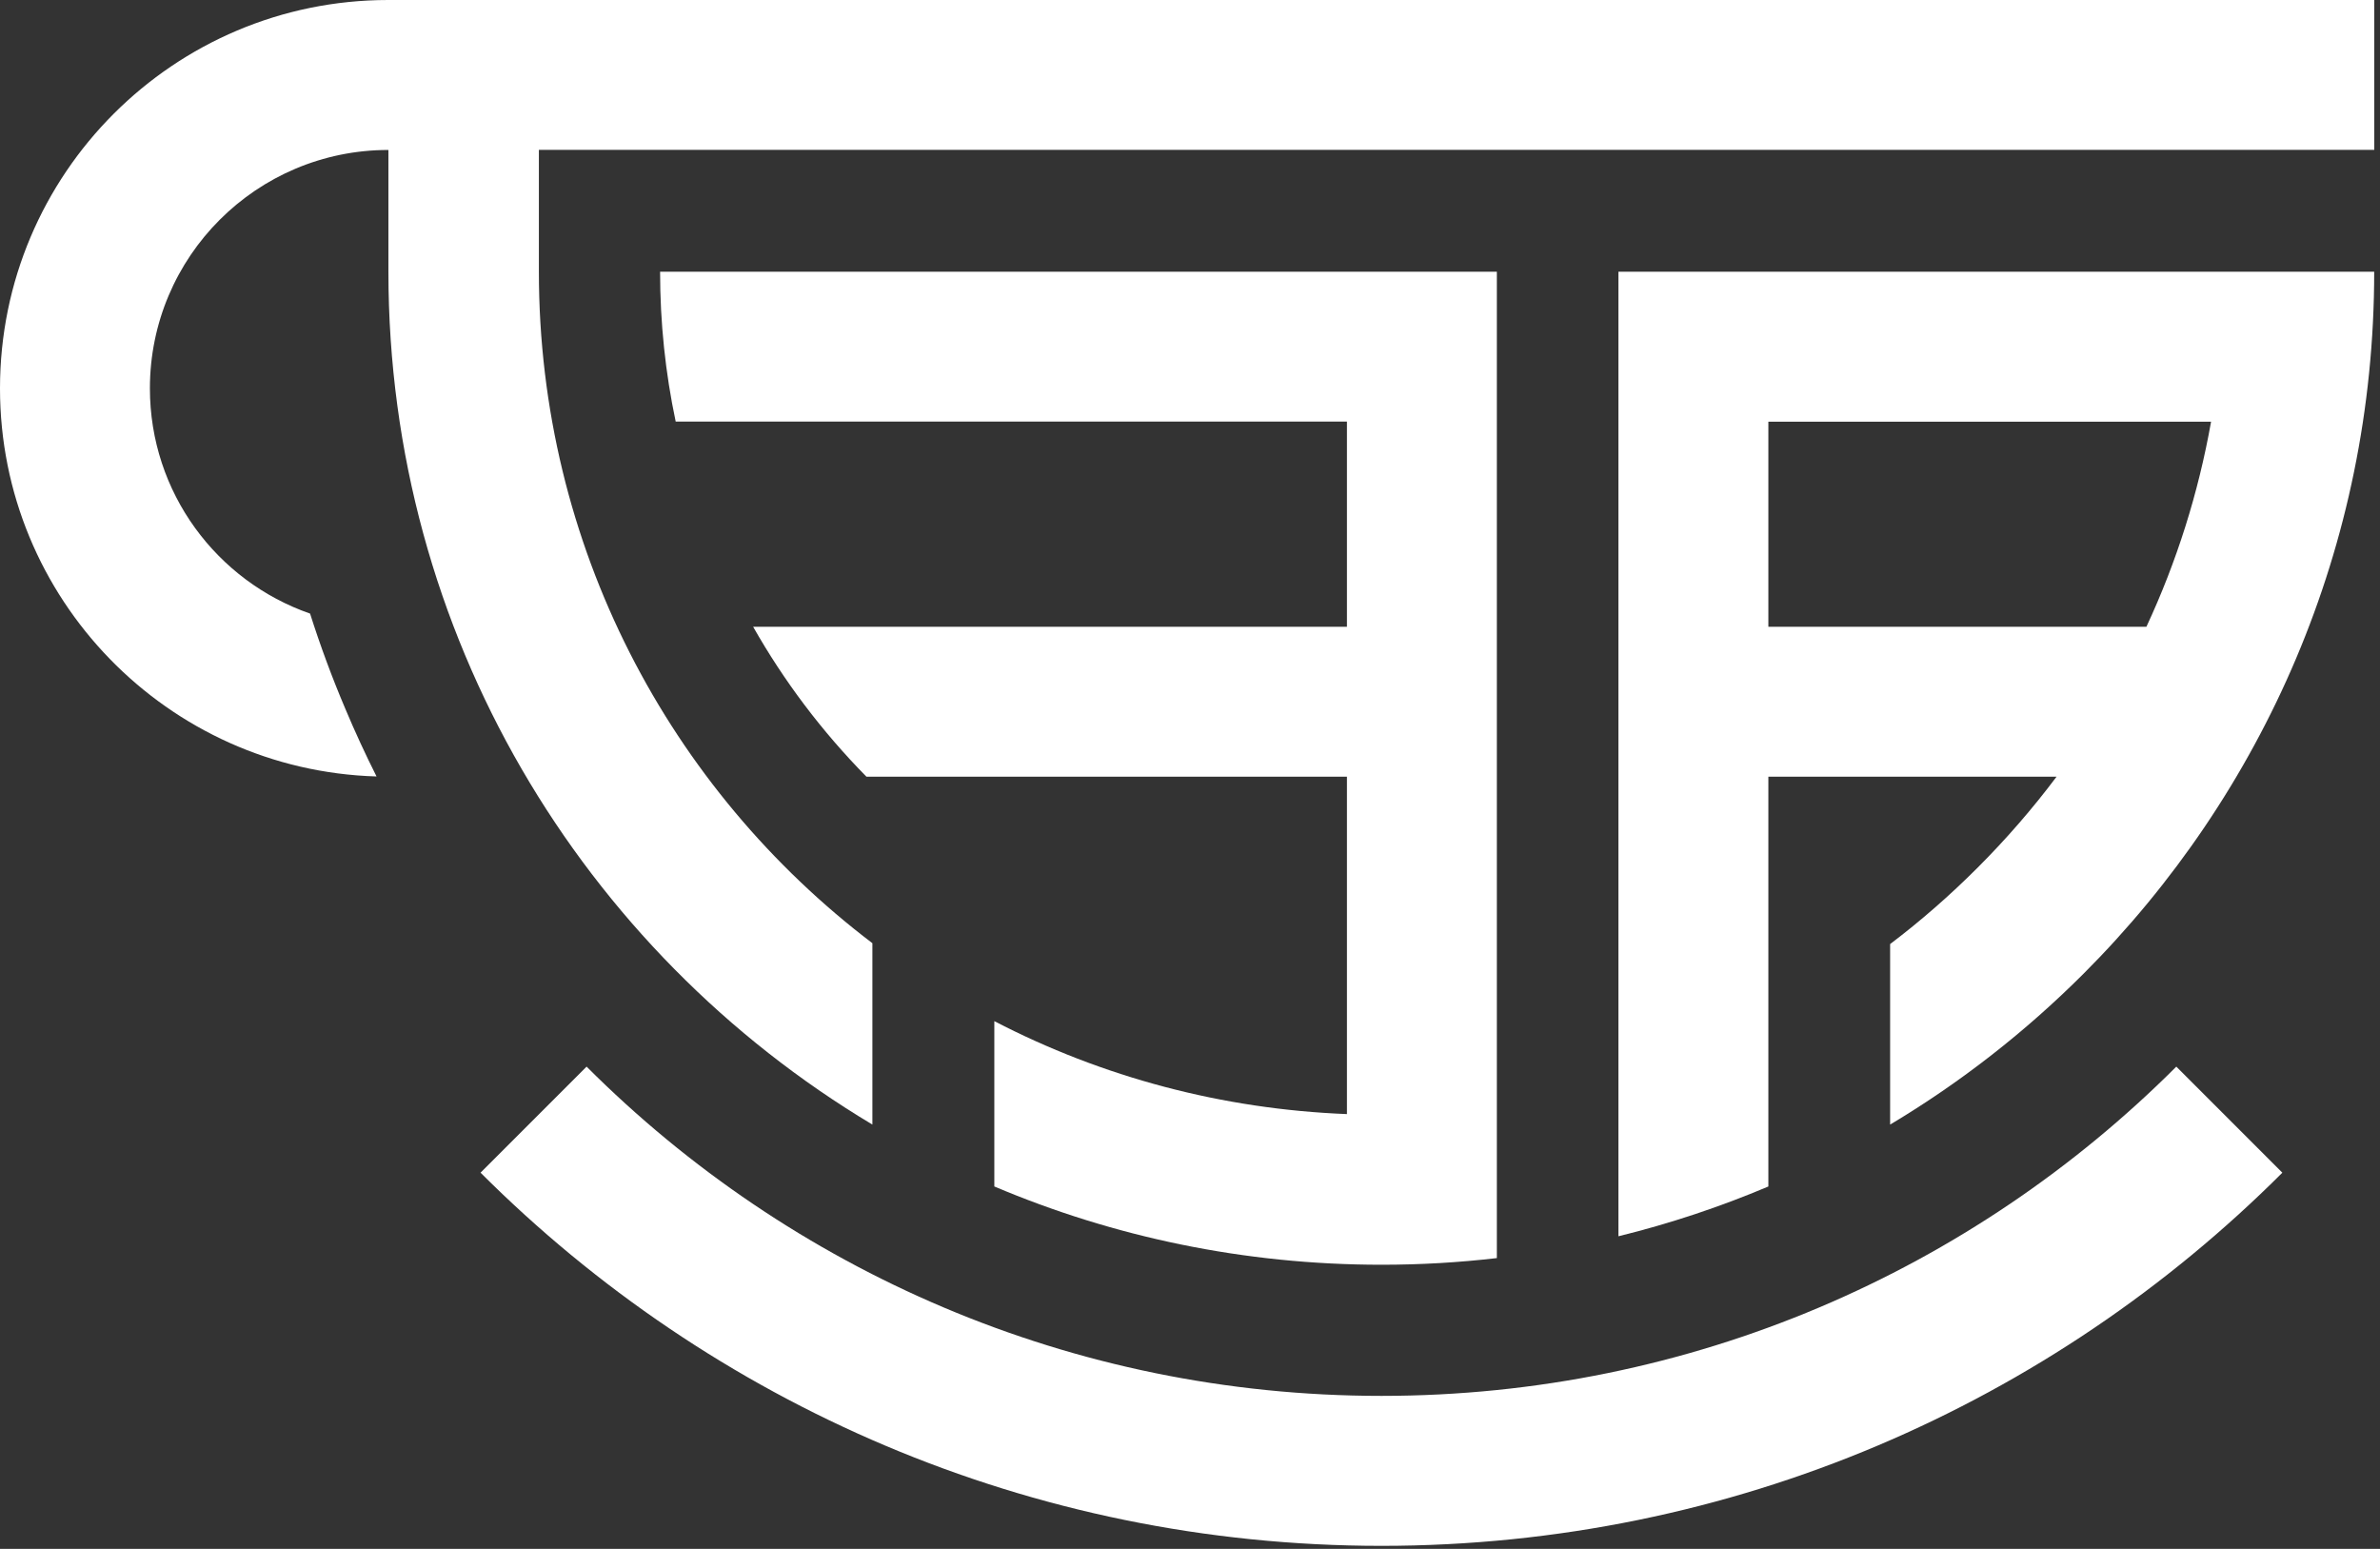 <svg width="398" height="259" viewBox="0 0 398 259" fill="none" xmlns="http://www.w3.org/2000/svg">
<rect x="0" y="0" width="398" height="259" fill="#333333" stroke="none"/>
<path d="M250.314 45.436V210.373C243.981 211.113 237.545 211.486 231.015 211.486C208.053 211.486 186.177 206.825 166.279 198.398V170.754C184.376 180.138 204.403 185.473 225.245 186.295V129.871H144.887C137.412 122.28 131.079 113.853 125.947 104.809H225.245V70.498H112.994C111.269 62.35 110.385 53.958 110.385 45.436H250.314Z" fill="white"/>
<path d="M295.719 104.803V70.513H369.751C367.638 82.419 364.002 93.923 358.939 104.803H295.719ZM270.644 45.437V206.724C279.287 204.604 287.66 201.803 295.719 198.4V129.873H343.914C339.905 135.221 335.481 140.318 330.67 145.129C326.062 149.735 321.19 153.997 316.08 157.863V188.049C327.876 181.003 338.729 172.508 348.393 162.852C378.45 132.801 397.029 91.293 397.029 45.437H270.644Z" fill="white"/>
<path d="M397.042 25.062V-0H64.933C29.071 -0 0 29.078 0 64.939C0 100.141 28.018 128.803 62.968 129.837C61.12 126.168 59.393 122.423 57.783 118.604C55.547 113.351 53.57 108.003 51.851 102.6C36.261 97.183 25.068 82.369 25.068 64.939C25.068 42.92 42.92 25.076 64.933 25.076C64.939 25.076 64.947 25.076 64.953 25.076V45.449C64.953 106.046 97.408 159.058 145.888 188.048V157.719C111.998 131.991 90.116 91.272 90.116 45.449V25.062H397.042Z" fill="white"/>
<path d="M363.938 178.357C329.92 212.376 282.921 233.415 231.015 233.415C179.11 233.415 132.111 212.376 98.093 178.357L80.363 196.088V196.094C118.921 234.646 172.179 258.491 231.015 258.491C289.852 258.491 343.109 234.646 381.669 196.094L363.938 178.357Z" fill="white"/>
</svg>
